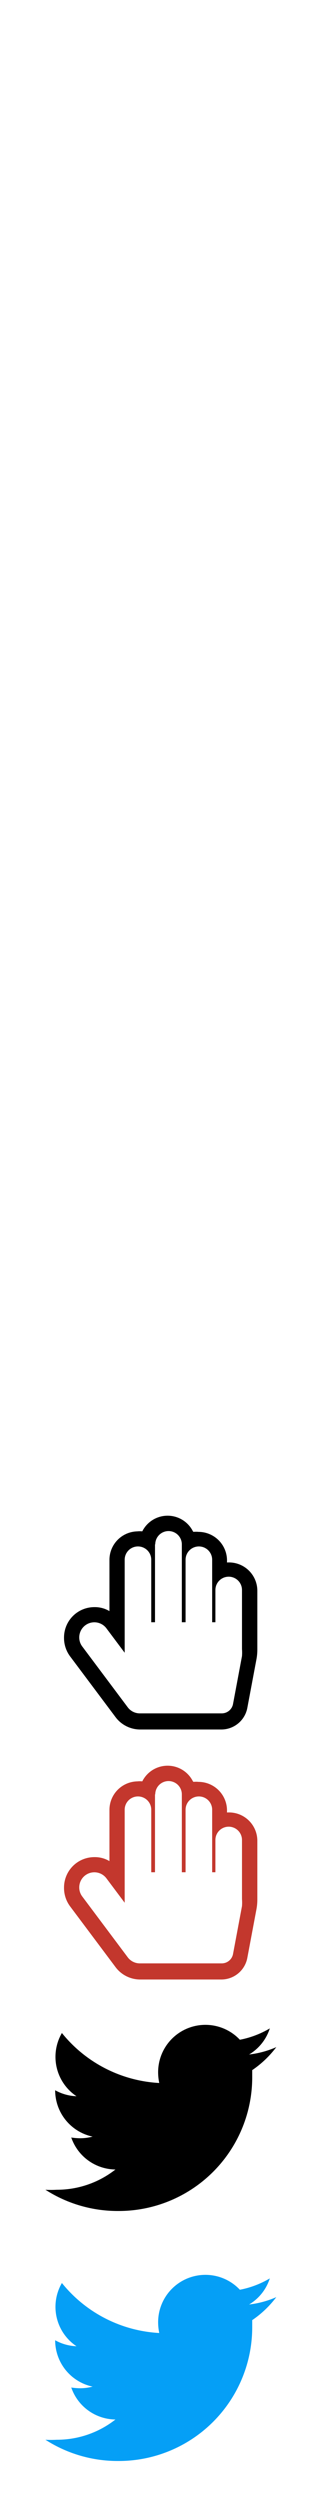 <svg id="icons" xmlns="http://www.w3.org/2000/svg" viewBox="0 0 25 200"><defs><style>.cls-1{fill:#059ff6;}.cls-2{fill:#c3372d;}</style></defs><title>Nightly Blog icons</title><path class="cls-1" d="M20.21,185.61c0,.16,0,.33,0,.49A10.7,10.7,0,0,1,9.45,196.88a10.7,10.7,0,0,1-5.81-1.7,7.83,7.83,0,0,0,.91,0,7.58,7.58,0,0,0,4.7-1.62A3.79,3.79,0,0,1,5.71,191a4.77,4.77,0,0,0,.71.06,4,4,0,0,0,1-.13,3.79,3.79,0,0,1-3-3.71v0a3.81,3.81,0,0,0,1.71.48,3.79,3.79,0,0,1-1.17-5.06,10.76,10.76,0,0,0,7.8,4,4.27,4.27,0,0,1-.09-.87,3.79,3.79,0,0,1,6.55-2.59,7.45,7.45,0,0,0,2.4-.91,3.77,3.77,0,0,1-1.66,2.09,7.59,7.59,0,0,0,2.18-.59A8.14,8.14,0,0,1,20.21,185.61Z"/><path d="M20.21,165.61c0,.16,0,.33,0,.49A10.7,10.7,0,0,1,9.45,176.88a10.7,10.7,0,0,1-5.81-1.7,7.83,7.83,0,0,0,.91,0,7.58,7.58,0,0,0,4.7-1.62A3.79,3.79,0,0,1,5.71,171a4.77,4.77,0,0,0,.71.06,4,4,0,0,0,1-.13,3.79,3.79,0,0,1-3-3.71v0a3.81,3.81,0,0,0,1.71.48,3.79,3.79,0,0,1-1.17-5.06,10.76,10.76,0,0,0,7.8,4,4.27,4.27,0,0,1-.09-.87,3.79,3.79,0,0,1,6.55-2.59,7.45,7.45,0,0,0,2.4-.91,3.77,3.77,0,0,1-1.66,2.09,7.59,7.59,0,0,0,2.18-.59A8.14,8.14,0,0,1,20.21,165.61Z"/><path class="cls-2" d="M15.51,142.55a1.9,1.9,0,0,1,.4,0,2.29,2.29,0,0,1,2.28,2.28V145a2.27,2.27,0,0,1,2.43,2.27v4.73a4.3,4.3,0,0,1-.08.79l-.72,3.83a2.12,2.12,0,0,1-2.09,1.74H11.2a2.47,2.47,0,0,1-1.95-1l-3.64-4.86A2.46,2.46,0,0,1,5.13,151a2.43,2.43,0,0,1,2.43-2.43,2.27,2.27,0,0,1,1.21.32v-4.12A2.28,2.28,0,0,1,11,142.51a1.9,1.9,0,0,1,.4,0,2.27,2.27,0,0,1,4.06,0Zm-3.09,1v6.23h-.3v-5a1.06,1.06,0,0,0-2.13,0v7.44l-1.46-1.95a1.21,1.21,0,0,0-2.18.73,1.19,1.19,0,0,0,.25.73l3.64,4.86a1.21,1.21,0,0,0,1,.48h6.53a.92.92,0,0,0,.9-.74l.72-3.84a3.52,3.52,0,0,0,0-.56v-4.73a1.06,1.06,0,0,0-2.13,0v2.58H17v-5a1.06,1.06,0,0,0-2.13,0v5h-.3v-6.23a1.06,1.06,0,0,0-2.13,0Z"/><path d="M15.51,122.55a1.9,1.9,0,0,1,.4,0,2.29,2.29,0,0,1,2.28,2.28V125a2.27,2.27,0,0,1,2.43,2.27v4.73a4.3,4.3,0,0,1-.08.79l-.72,3.83a2.12,2.12,0,0,1-2.09,1.74H11.2a2.47,2.47,0,0,1-1.95-1l-3.64-4.86A2.46,2.46,0,0,1,5.13,131a2.43,2.43,0,0,1,2.43-2.43,2.27,2.27,0,0,1,1.21.32v-4.12A2.28,2.28,0,0,1,11,122.51a1.9,1.9,0,0,1,.4,0,2.27,2.27,0,0,1,4.06,0Zm-3.09,1v6.23h-.3v-5a1.06,1.06,0,0,0-2.13,0v7.44l-1.46-1.95a1.21,1.21,0,0,0-2.18.73,1.19,1.19,0,0,0,.25.73l3.64,4.86a1.21,1.21,0,0,0,1,.48h6.53a.92.92,0,0,0,.9-.74l.72-3.84a3.52,3.52,0,0,0,0-.56v-4.73a1.06,1.06,0,0,0-2.13,0v2.58H17v-5a1.06,1.06,0,0,0-2.13,0v5h-.3v-6.23a1.06,1.06,0,0,0-2.13,0Z"/></svg>